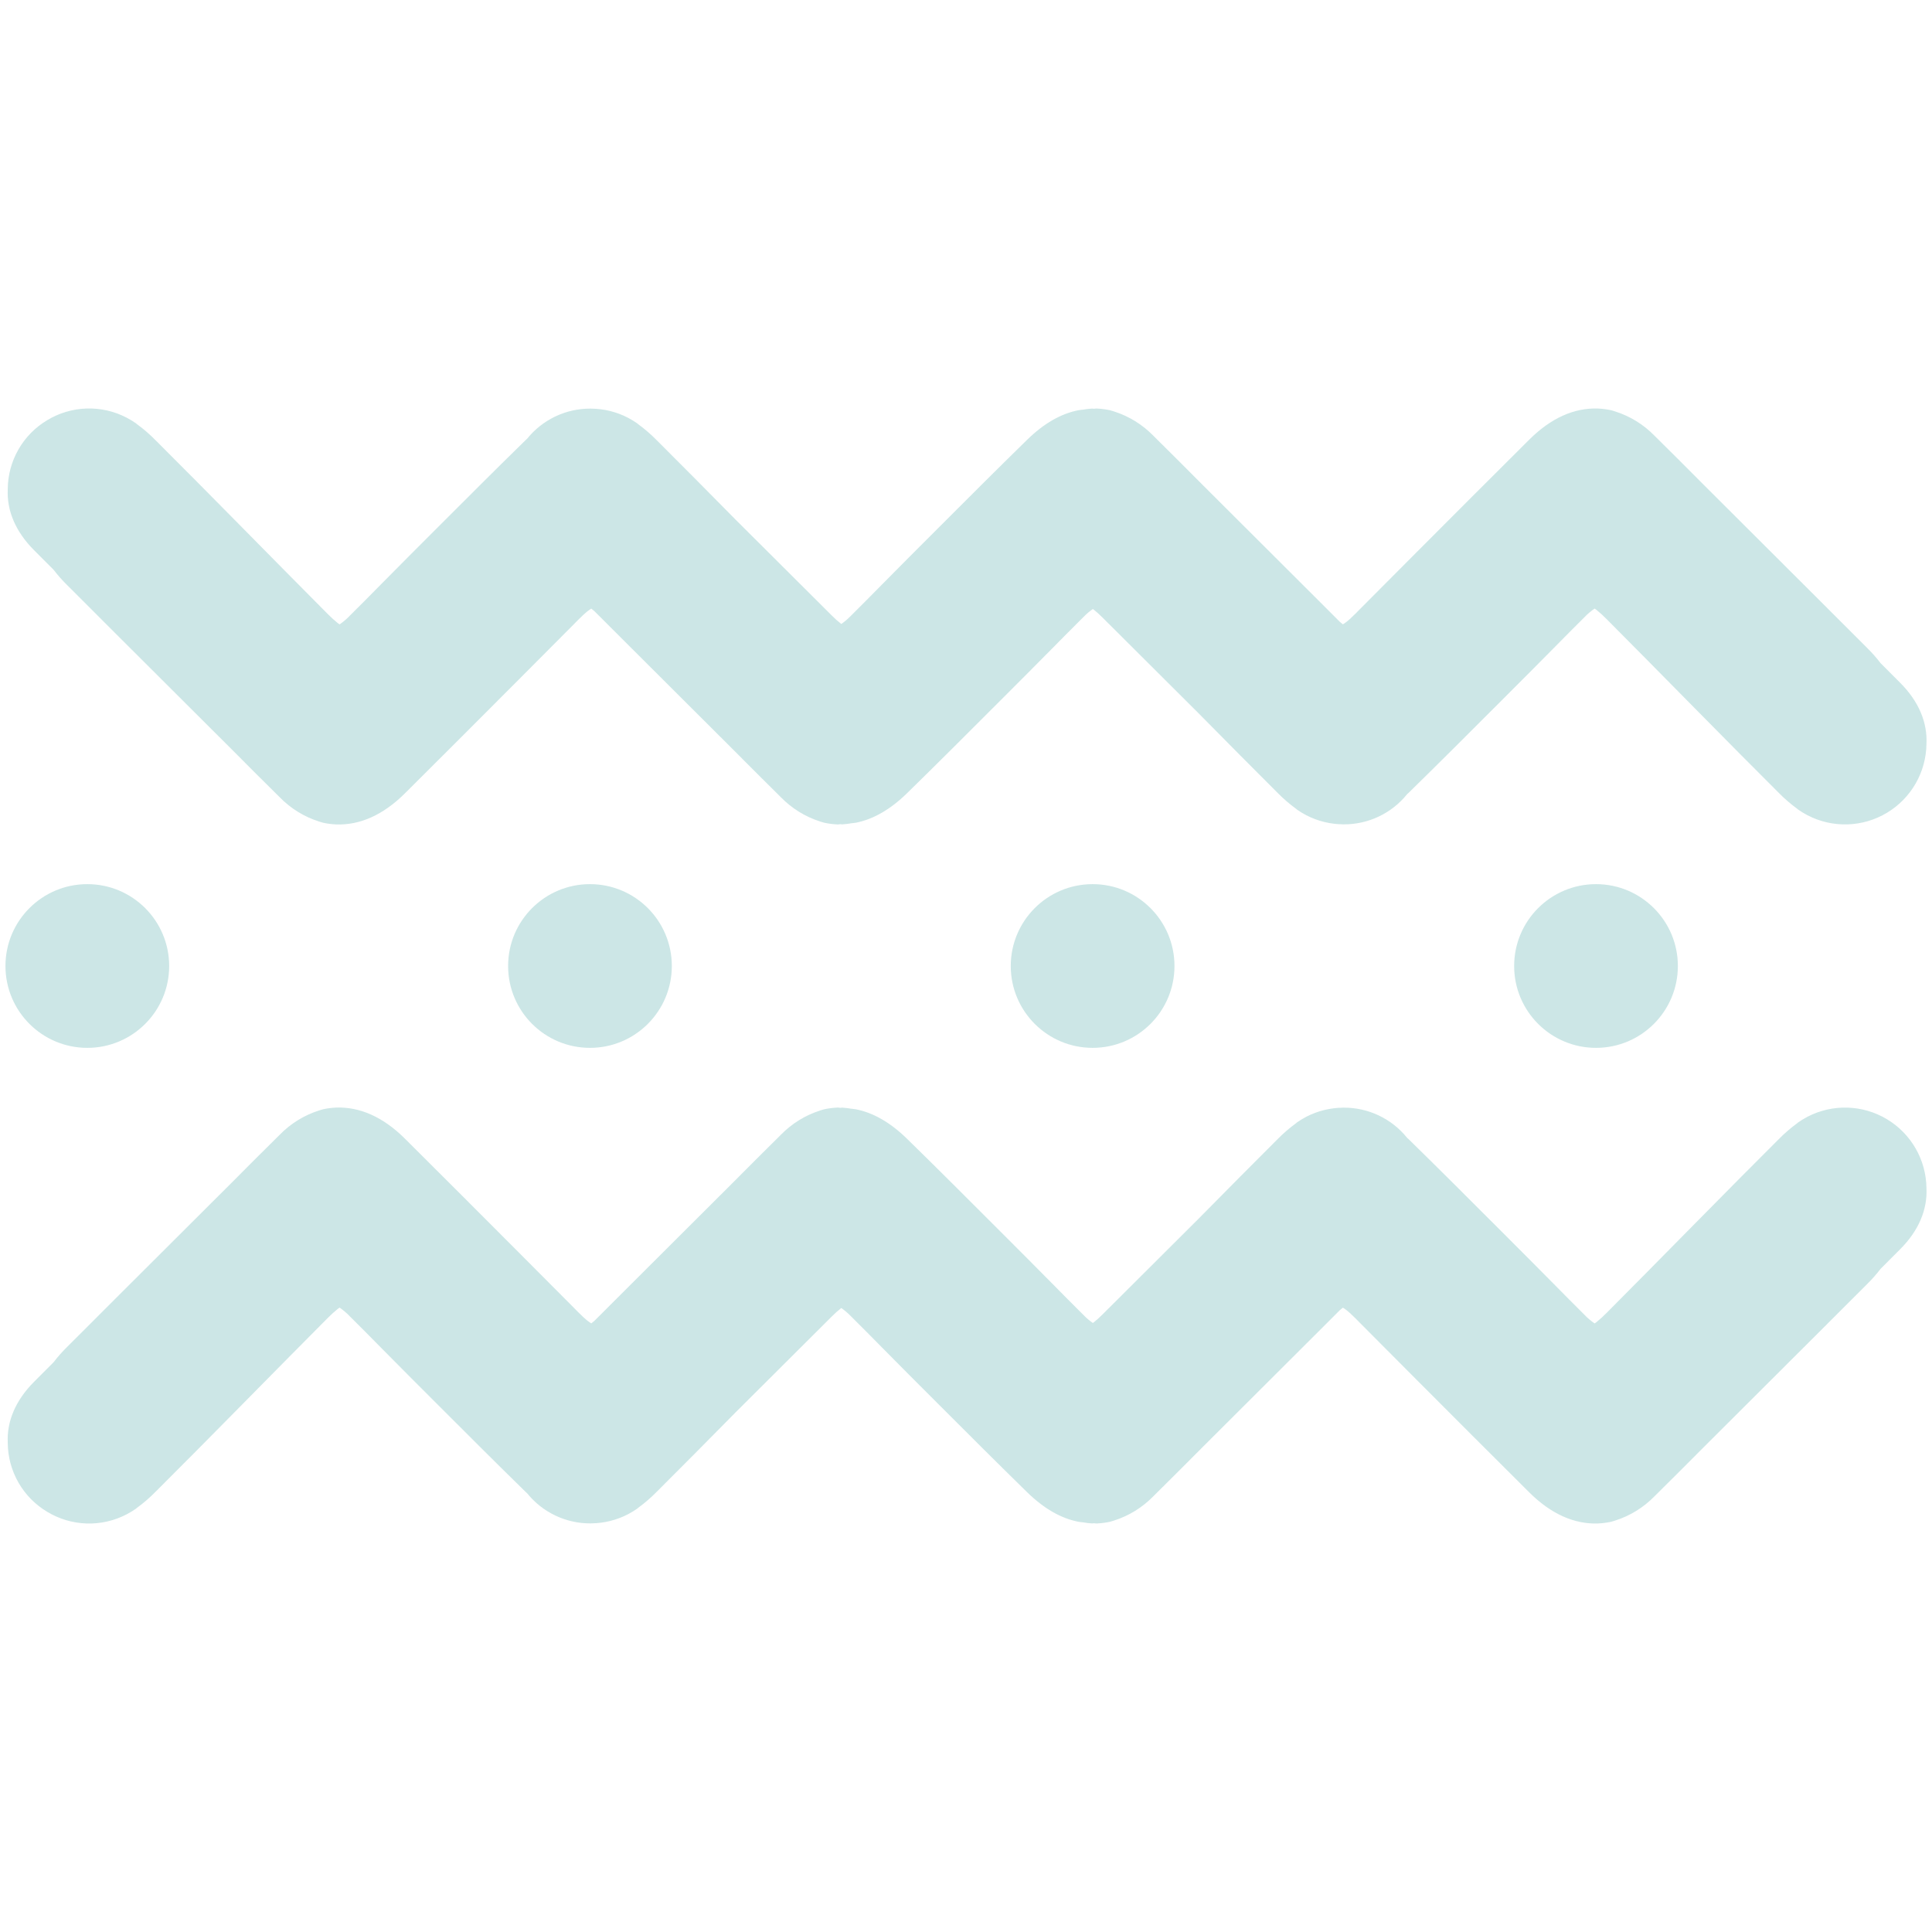 <svg width="396" height="396" viewBox="0 0 396 396" fill="none" xmlns="http://www.w3.org/2000/svg">
<g style="mix-blend-mode:multiply" opacity="0.2">
<path d="M9.664 86.134C12.105 84.652 14.887 83.825 17.741 83.733C20.594 83.641 23.424 84.286 25.955 85.607C26.634 85.96 27.289 86.357 27.916 86.796L28.02 86.9C29.436 87.929 30.761 89.076 31.981 90.33C41.731 100.024 57.424 116.07 67.129 125.803C67.822 126.512 68.557 127.178 69.33 127.796L69.341 127.789C69.42 127.844 69.536 127.939 69.6 127.979C70.335 127.484 71.014 126.912 71.626 126.272C73.82 124.102 75.986 121.904 78.156 119.706C79.919 117.919 81.686 116.128 83.466 114.353L89.37 108.445C95.493 102.318 101.612 96.194 107.807 90.139C107.881 90.067 107.955 90.021 108.028 89.95C109.593 88.001 111.578 86.43 113.835 85.357C116.092 84.284 118.563 83.735 121.063 83.752C121.089 83.748 121.116 83.745 121.142 83.745C121.174 83.746 121.207 83.757 121.239 83.757C123.83 83.788 126.378 84.422 128.682 85.607C129.361 85.96 130.016 86.357 130.642 86.796L130.746 86.9C132.162 87.929 133.487 89.076 134.707 90.33C139.198 94.795 144.956 100.615 150.803 106.538L170.494 126.162C171.103 126.784 171.753 127.363 172.44 127.896C173.13 127.42 173.771 126.876 174.353 126.272C176.546 124.102 178.713 121.904 180.883 119.706C182.646 117.919 184.413 116.128 186.192 114.353L192.096 108.445C198.219 102.318 204.338 96.194 210.533 90.139C214.005 86.746 217.512 84.773 221.039 84.084C221.357 84.016 221.678 84.015 221.997 83.967C222.569 83.862 223.146 83.792 223.726 83.757C223.774 83.758 223.821 83.744 223.869 83.745C223.969 83.746 224.07 83.78 224.17 83.784C224.372 83.782 224.572 83.726 224.774 83.733C225.05 83.74 225.321 83.76 225.572 83.788L225.683 83.8C225.82 83.814 225.957 83.827 226.093 83.846C226.544 83.901 226.988 83.968 227.439 84.067C227.748 84.13 228.049 84.257 228.355 84.339C231.398 85.309 234.155 87.011 236.385 89.297C239.43 92.3 242.941 95.81 246.631 99.521C254.2 107.062 261.764 114.608 269.323 122.157L274.62 127.452C274.854 127.65 275.085 127.842 275.257 127.97C275.329 127.924 275.426 127.852 275.508 127.796C275.512 127.799 275.519 127.805 275.523 127.808C275.97 127.496 276.394 127.152 276.792 126.778C277.518 126.108 278.212 125.398 278.906 124.692L290.175 113.375C297.942 105.581 305.723 97.803 313.519 90.043C317.963 85.643 322.694 83.581 327.501 83.733C327.776 83.74 328.047 83.76 328.299 83.788L328.409 83.8C328.546 83.814 328.682 83.827 328.819 83.846C329.27 83.901 329.714 83.968 330.165 84.067C330.475 84.13 330.775 84.257 331.082 84.339C334.124 85.309 336.881 87.011 339.111 89.297C342.157 92.3 345.667 95.81 349.357 99.521C356.926 107.063 364.49 114.608 372.05 122.157L382.732 132.836C383.716 133.803 384.63 134.838 385.468 135.933L389.474 139.948C393.271 143.746 395.082 148.062 394.863 152.474C394.831 155.323 394.071 158.117 392.654 160.589C391.237 163.061 389.21 165.129 386.768 166.596C384.325 168.064 381.548 168.881 378.7 168.971C375.852 169.061 373.028 168.42 370.498 167.11C369.819 166.757 369.164 166.36 368.537 165.921L368.433 165.817C367.017 164.789 365.692 163.641 364.471 162.387C354.722 152.693 339.029 136.647 329.324 126.914C328.631 126.206 327.896 125.54 327.123 124.921L327.112 124.929C327.033 124.873 326.916 124.779 326.853 124.738C326.119 125.233 325.439 125.805 324.827 126.446C322.633 128.616 320.467 130.814 318.297 133.012C316.534 134.799 314.767 136.59 312.987 138.365L307.084 144.273C300.96 150.4 294.841 156.523 288.646 162.579C288.572 162.651 288.498 162.697 288.424 162.768C286.86 164.717 284.875 166.287 282.618 167.36C280.362 168.433 277.891 168.982 275.393 168.965C275.366 168.97 275.338 168.972 275.311 168.972C275.277 168.972 275.244 168.96 275.211 168.96C272.621 168.928 270.074 168.295 267.771 167.11C267.093 166.757 266.438 166.36 265.811 165.921L265.707 165.817C264.291 164.789 262.966 163.641 261.745 162.387C257.257 157.925 251.504 152.109 245.661 146.19L225.959 126.555C225.35 125.934 224.7 125.355 224.013 124.822C223.323 125.297 222.682 125.841 222.101 126.446C219.907 128.616 217.741 130.814 215.571 133.012C213.807 134.799 212.04 136.59 210.261 138.365L204.357 144.273C198.234 150.4 192.115 156.523 185.92 162.579C182.448 165.972 178.94 167.944 175.415 168.634C175.096 168.701 174.775 168.703 174.456 168.75C173.884 168.856 173.307 168.926 172.726 168.96C172.679 168.96 172.632 168.974 172.584 168.972C172.484 168.972 172.383 168.937 172.282 168.934C172.081 168.935 171.881 168.992 171.679 168.985C171.404 168.977 171.132 168.957 170.881 168.929L170.77 168.918C170.633 168.903 170.496 168.891 170.359 168.872C169.909 168.817 169.465 168.749 169.014 168.65C168.705 168.587 168.404 168.46 168.098 168.379C165.055 167.409 162.298 165.706 160.068 163.42C157.03 160.425 153.53 156.924 149.849 153.222C142.27 145.672 134.698 138.118 127.13 130.56L121.834 125.267C121.599 125.069 121.368 124.876 121.196 124.748C121.124 124.794 121.026 124.866 120.944 124.921C120.94 124.919 120.933 124.913 120.93 124.91C120.483 125.222 120.059 125.566 119.661 125.939C118.935 126.609 118.241 127.319 117.547 128.025L106.278 139.342C98.511 147.137 90.73 154.914 82.934 162.674C78.49 167.074 73.759 169.137 68.952 168.985C68.677 168.977 68.406 168.957 68.155 168.929L68.044 168.918C67.907 168.903 67.77 168.891 67.633 168.872C67.183 168.817 66.739 168.749 66.288 168.65C65.979 168.587 65.678 168.46 65.371 168.379C62.329 167.409 59.572 165.706 57.342 163.42C54.304 160.425 50.803 156.924 47.122 153.222C39.545 145.672 31.972 138.118 24.404 130.56L13.721 119.881C12.737 118.915 11.822 117.879 10.984 116.784L6.979 112.769C3.182 108.971 1.371 104.655 1.59 100.243C1.609 97.396 2.362 94.601 3.777 92.13C5.191 89.658 7.219 87.593 9.664 86.134V86.134Z" fill="#028380"/>
<path d="M9.664 309.866C12.105 311.348 14.887 312.175 17.741 312.267C20.594 312.359 23.424 311.714 25.955 310.393C26.634 310.04 27.289 309.643 27.916 309.204L28.02 309.1C29.436 308.071 30.761 306.924 31.981 305.67C41.731 295.976 57.424 279.93 67.129 270.197C67.822 269.488 68.557 268.822 69.33 268.204L69.341 268.211C69.42 268.156 69.536 268.061 69.6 268.021C70.335 268.516 71.014 269.088 71.626 269.728C73.82 271.898 75.986 274.096 78.156 276.294C79.919 278.081 81.686 279.872 83.466 281.647L89.37 287.555C95.493 293.682 101.612 299.806 107.807 305.861C107.881 305.933 107.955 305.979 108.028 306.05C109.593 307.999 111.578 309.57 113.835 310.643C116.092 311.716 118.563 312.265 121.063 312.248C121.089 312.252 121.116 312.255 121.142 312.255C121.174 312.255 121.207 312.243 121.239 312.243C123.83 312.211 126.378 311.578 128.682 310.393C129.361 310.04 130.016 309.643 130.642 309.204L130.746 309.1C132.162 308.071 133.487 306.924 134.707 305.67C139.198 301.205 144.956 295.385 150.803 289.462L170.494 269.838C171.103 269.216 171.753 268.637 172.44 268.104C173.13 268.58 173.771 269.124 174.353 269.728C176.546 271.898 178.713 274.096 180.883 276.294C182.646 278.081 184.413 279.872 186.192 281.647L192.096 287.555C198.219 293.682 204.338 299.806 210.533 305.861C214.005 309.254 217.512 311.227 221.039 311.916C221.357 311.984 221.678 311.985 221.997 312.033C222.569 312.138 223.146 312.208 223.726 312.243C223.774 312.242 223.821 312.256 223.869 312.255C223.969 312.254 224.07 312.22 224.17 312.216C224.372 312.218 224.572 312.274 224.774 312.268C225.05 312.26 225.321 312.24 225.572 312.212L225.683 312.2C225.82 312.186 225.957 312.173 226.093 312.154C226.544 312.099 226.988 312.032 227.439 311.932C227.748 311.87 228.049 311.743 228.355 311.661C231.398 310.691 234.155 308.988 236.385 306.703C239.43 303.7 242.941 300.19 246.631 296.479C254.2 288.937 261.764 281.392 269.323 273.843L274.62 268.548C274.854 268.35 275.085 268.158 275.257 268.03C275.329 268.076 275.426 268.148 275.508 268.204C275.512 268.201 275.519 268.195 275.523 268.192C275.97 268.504 276.394 268.848 276.792 269.222C277.518 269.892 278.212 270.602 278.906 271.308L290.175 282.625C297.942 290.419 305.723 298.197 313.519 305.957C317.963 310.357 322.694 312.419 327.501 312.268C327.776 312.26 328.047 312.24 328.299 312.212L328.409 312.2C328.546 312.186 328.682 312.173 328.819 312.154C329.27 312.099 329.714 312.032 330.165 311.932C330.475 311.87 330.775 311.743 331.082 311.661C334.124 310.691 336.881 308.989 339.111 306.703C342.157 303.7 345.667 300.19 349.357 296.479C356.926 288.937 364.49 281.392 372.05 273.843L382.732 263.164C383.716 262.197 384.63 261.162 385.468 260.067L389.474 256.052C393.271 252.254 395.082 247.938 394.863 243.526C394.831 240.677 394.071 237.883 392.654 235.411C391.237 232.939 389.21 230.871 386.768 229.404C384.325 227.936 381.548 227.119 378.7 227.029C375.852 226.939 373.028 227.58 370.498 228.89C369.819 229.243 369.164 229.64 368.537 230.079L368.433 230.183C367.017 231.211 365.692 232.359 364.471 233.613C354.722 243.307 339.029 259.353 329.324 269.086C328.631 269.794 327.896 270.46 327.123 271.079L327.112 271.071C327.033 271.127 326.916 271.221 326.853 271.262C326.119 270.767 325.439 270.195 324.827 269.554C322.633 267.384 320.467 265.186 318.297 262.988C316.534 261.201 314.767 259.41 312.987 257.635L307.084 251.727C300.96 245.6 294.841 239.477 288.646 233.421C288.572 233.349 288.498 233.303 288.424 233.232C286.86 231.283 284.875 229.713 282.618 228.64C280.362 227.567 277.891 227.018 275.393 227.035C275.366 227.03 275.338 227.028 275.311 227.028C275.277 227.028 275.244 227.04 275.211 227.04C272.621 227.072 270.074 227.705 267.771 228.89C267.093 229.243 266.438 229.64 265.811 230.079L265.707 230.183C264.291 231.211 262.966 232.359 261.745 233.613C257.257 238.075 251.504 243.891 245.661 249.81L225.959 269.445C225.35 270.066 224.7 270.645 224.013 271.178C223.323 270.703 222.682 270.159 222.101 269.554C219.907 267.384 217.741 265.186 215.571 262.988C213.807 261.201 212.04 259.41 210.261 257.635L204.357 251.727C198.234 245.6 192.115 239.477 185.92 233.421C182.448 230.028 178.94 228.056 175.415 227.366C175.096 227.299 174.775 227.297 174.456 227.25C173.884 227.144 173.307 227.074 172.726 227.04C172.679 227.04 172.632 227.026 172.584 227.028C172.484 227.028 172.383 227.063 172.282 227.066C172.081 227.065 171.881 227.008 171.679 227.015C171.404 227.023 171.132 227.043 170.881 227.071L170.77 227.082C170.633 227.097 170.496 227.109 170.359 227.128C169.909 227.183 169.465 227.251 169.014 227.35C168.705 227.413 168.404 227.539 168.098 227.621C165.055 228.591 162.298 230.294 160.068 232.58C157.03 235.575 153.53 239.076 149.849 242.778C142.27 250.328 134.698 257.882 127.13 265.44L121.834 270.733C121.599 270.931 121.368 271.124 121.196 271.252C121.124 271.206 121.026 271.134 120.944 271.079C120.94 271.081 120.933 271.087 120.93 271.09C120.483 270.778 120.059 270.434 119.661 270.061C118.935 269.391 118.241 268.681 117.547 267.975L106.278 256.658C98.511 248.863 90.73 241.086 82.934 233.326C78.49 228.926 73.759 226.863 68.952 227.015C68.677 227.023 68.406 227.043 68.155 227.071L68.044 227.082C67.907 227.097 67.77 227.109 67.634 227.128C67.183 227.183 66.739 227.251 66.288 227.35C65.979 227.413 65.678 227.54 65.371 227.621C62.329 228.591 59.572 230.294 57.342 232.58C54.304 235.575 50.803 239.076 47.122 242.778C39.545 250.328 31.972 257.882 24.404 265.44L13.721 276.119C12.737 277.085 11.822 278.121 10.984 279.216L6.979 283.231C3.182 287.029 1.371 291.345 1.59 295.757C1.609 298.604 2.362 301.399 3.777 303.87C5.191 306.342 7.219 308.407 9.664 309.866V309.866Z" fill="#028380"/>
<path d="M327.132 214.778C317.866 214.778 310.354 207.266 310.354 198C310.354 188.734 317.866 181.222 327.132 181.222C336.398 181.222 343.91 188.734 343.91 198C343.91 207.266 336.398 214.778 327.132 214.778Z" fill="#028380"/>
<path d="M223.953 214.778C214.687 214.778 207.175 207.266 207.175 198C207.175 188.734 214.687 181.222 223.953 181.222C233.219 181.222 240.731 188.734 240.731 198C240.731 207.266 233.219 214.778 223.953 214.778Z" fill="#028380"/>
<path d="M120.925 214.778C111.659 214.778 104.147 207.266 104.147 198C104.147 188.734 111.659 181.222 120.925 181.222C130.191 181.222 137.703 188.734 137.703 198C137.703 207.266 130.191 214.778 120.925 214.778Z" fill="#028380"/>
<path d="M17.897 214.778C8.631 214.778 1.119 207.266 1.119 198C1.119 188.734 8.631 181.222 17.897 181.222C27.163 181.222 34.675 188.734 34.675 198C34.675 207.266 27.163 214.778 17.897 214.778Z" fill="#028380"/>
</g>
</svg>
